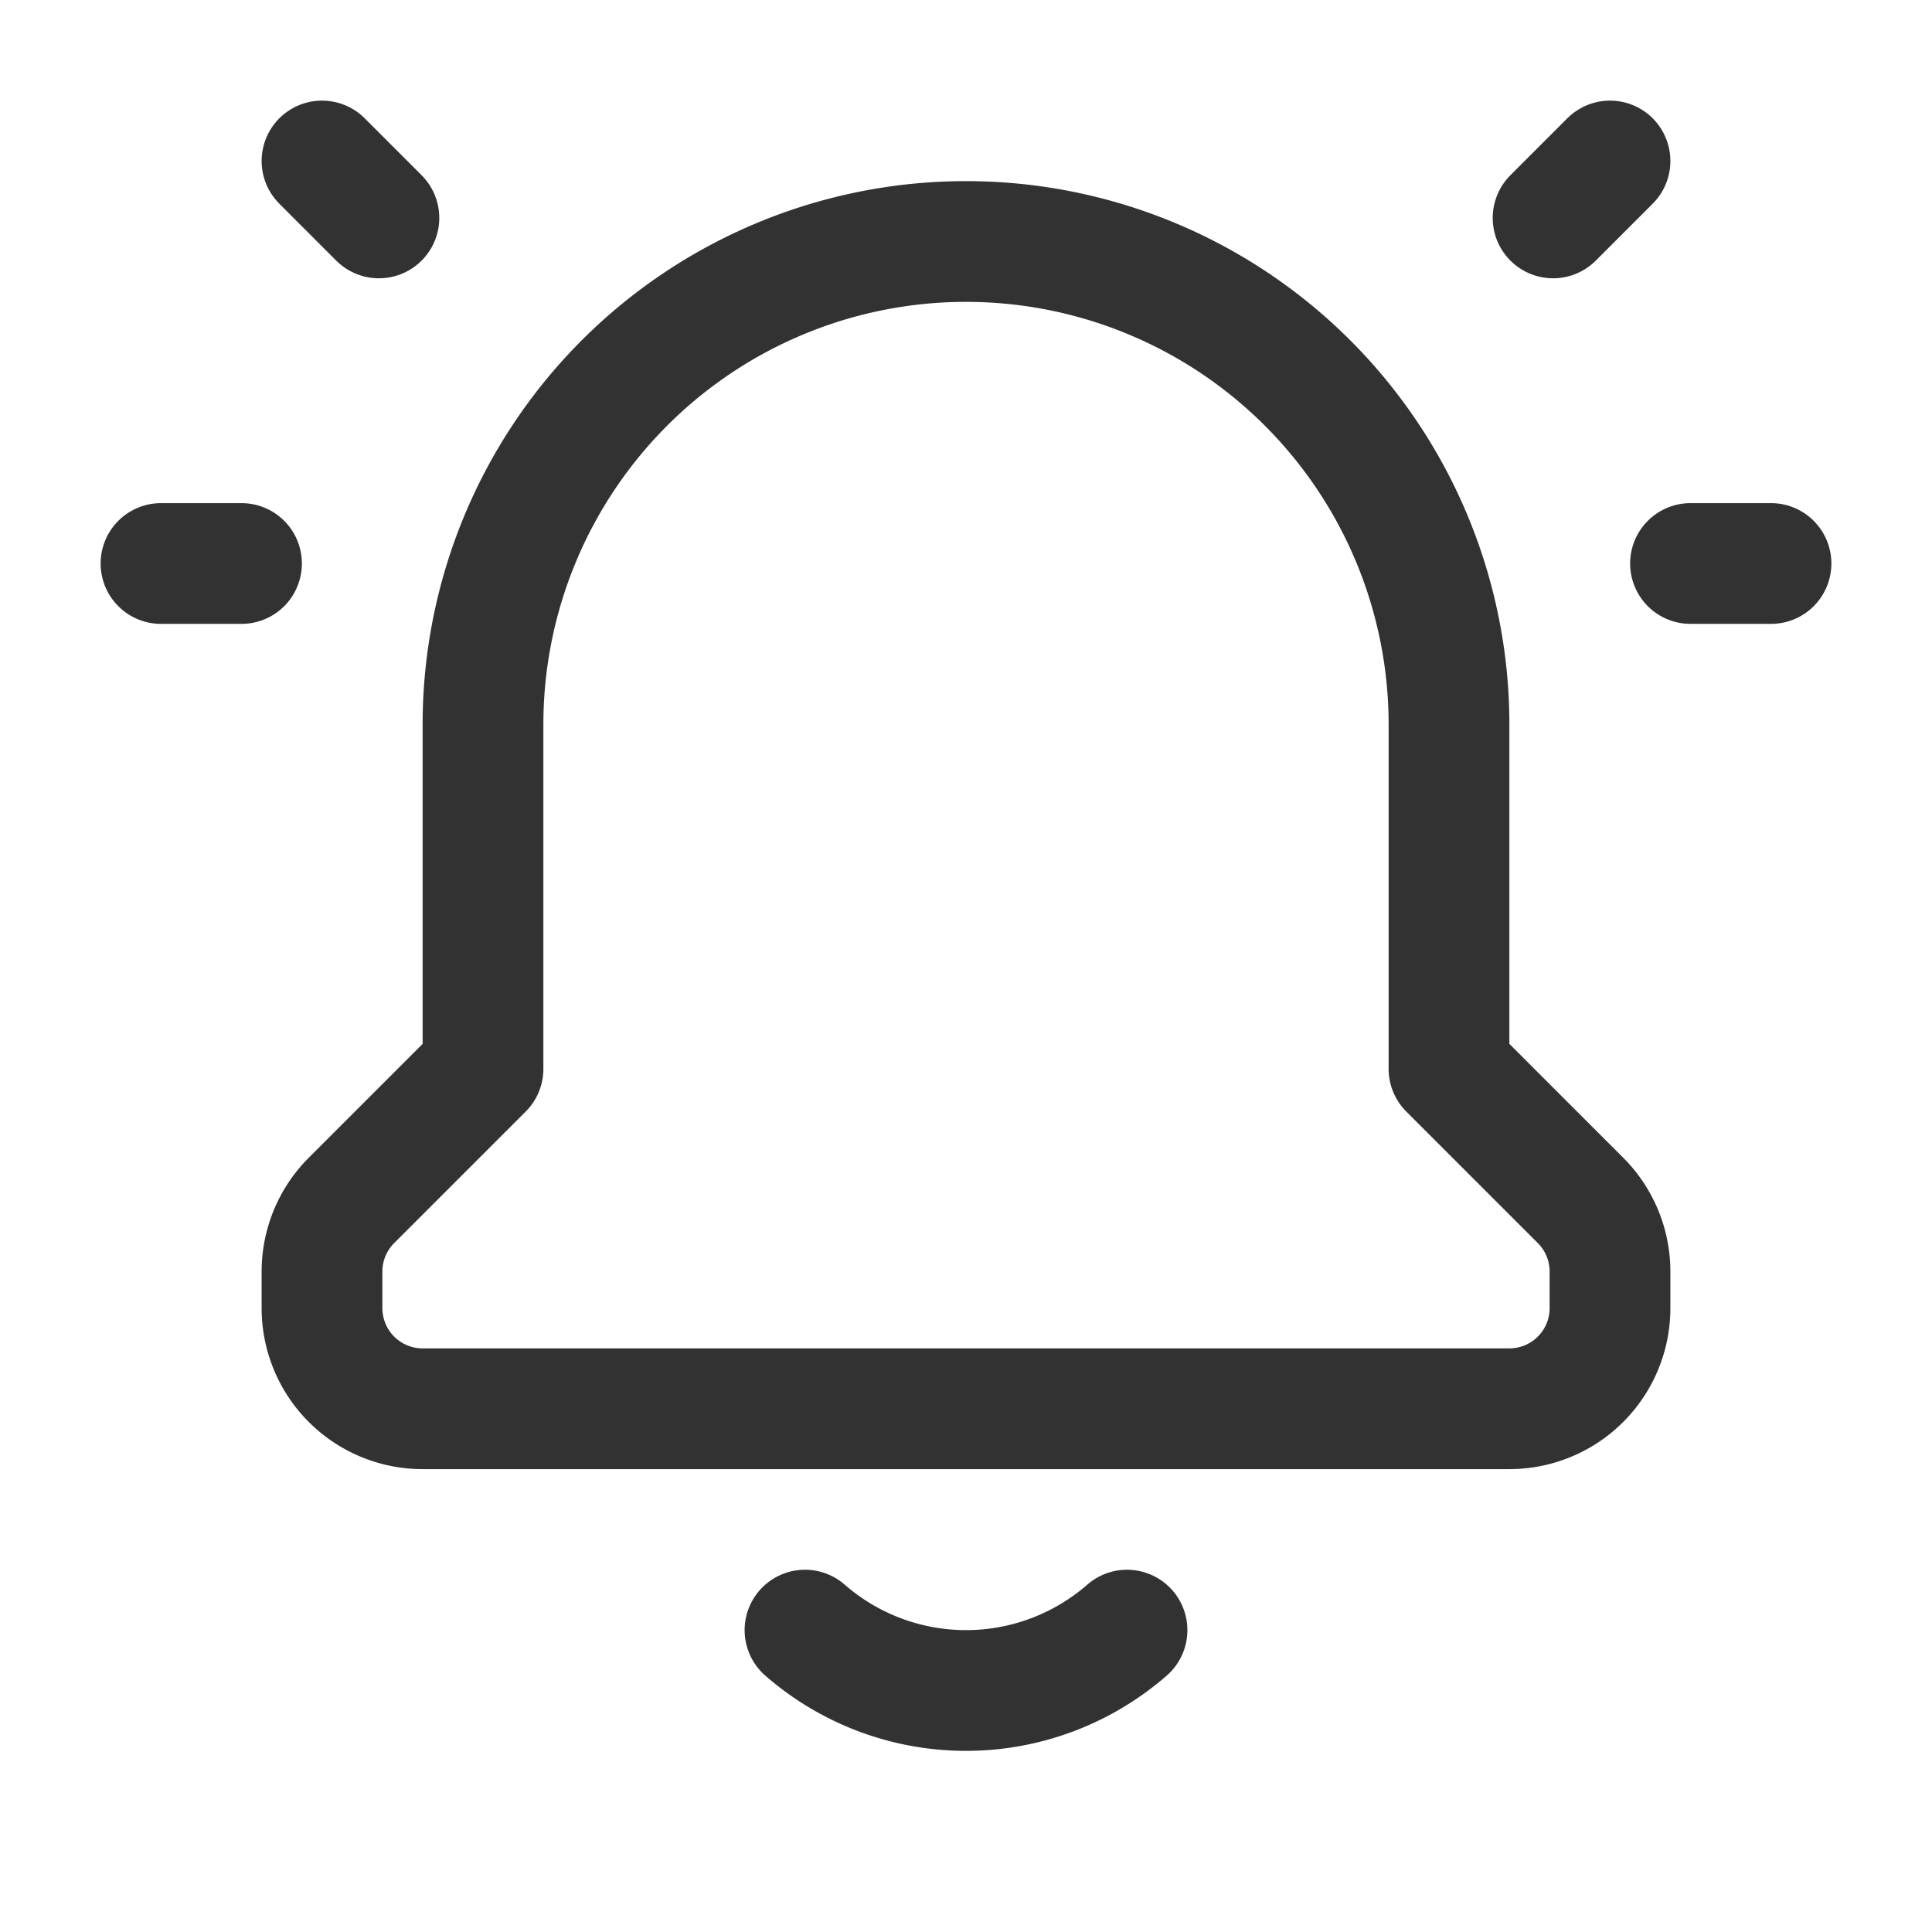 <svg xmlns="http://www.w3.org/2000/svg" viewBox="0 0 24 24"><rect width="24" height="24" fill="none"/><path d="M6,13.278V9a6,6,0,0,1,6-6h0a6,6,0,0,1,6,6L18,13.278l1.634,1.634A1.25,1.25,0,0,1,20,15.796V16.25a1.25,1.25,0,0,1-1.25,1.25H5.25A1.25,1.25,0,0,1,4,16.25v-.454a1.25,1.25,0,0,1,.366-.884Z" fill="none" stroke="#323232" stroke-linecap="round" stroke-linejoin="round" stroke-width="1.5"/><path d="M14,20.25a3.042,3.042,0,0,1-4,0" fill="none" stroke="#323232" stroke-linecap="round" stroke-linejoin="round" stroke-width="1.5"/><line x1="21" y1="7" x2="22" y2="7" fill="none" stroke="#323232" stroke-linecap="round" stroke-linejoin="round" stroke-width="1.5"/><line x1="19.293" y1="2.707" x2="20" y2="2" fill="none" stroke="#323232" stroke-linecap="round" stroke-linejoin="round" stroke-width="1.5"/><line x1="3" y1="7" x2="2" y2="7" fill="none" stroke="#323232" stroke-linecap="round" stroke-linejoin="round" stroke-width="1.5"/><line x1="4.707" y1="2.707" x2="4" y2="2" fill="none" stroke="#323232" stroke-linecap="round" stroke-linejoin="round" stroke-width="1.5"/></svg>